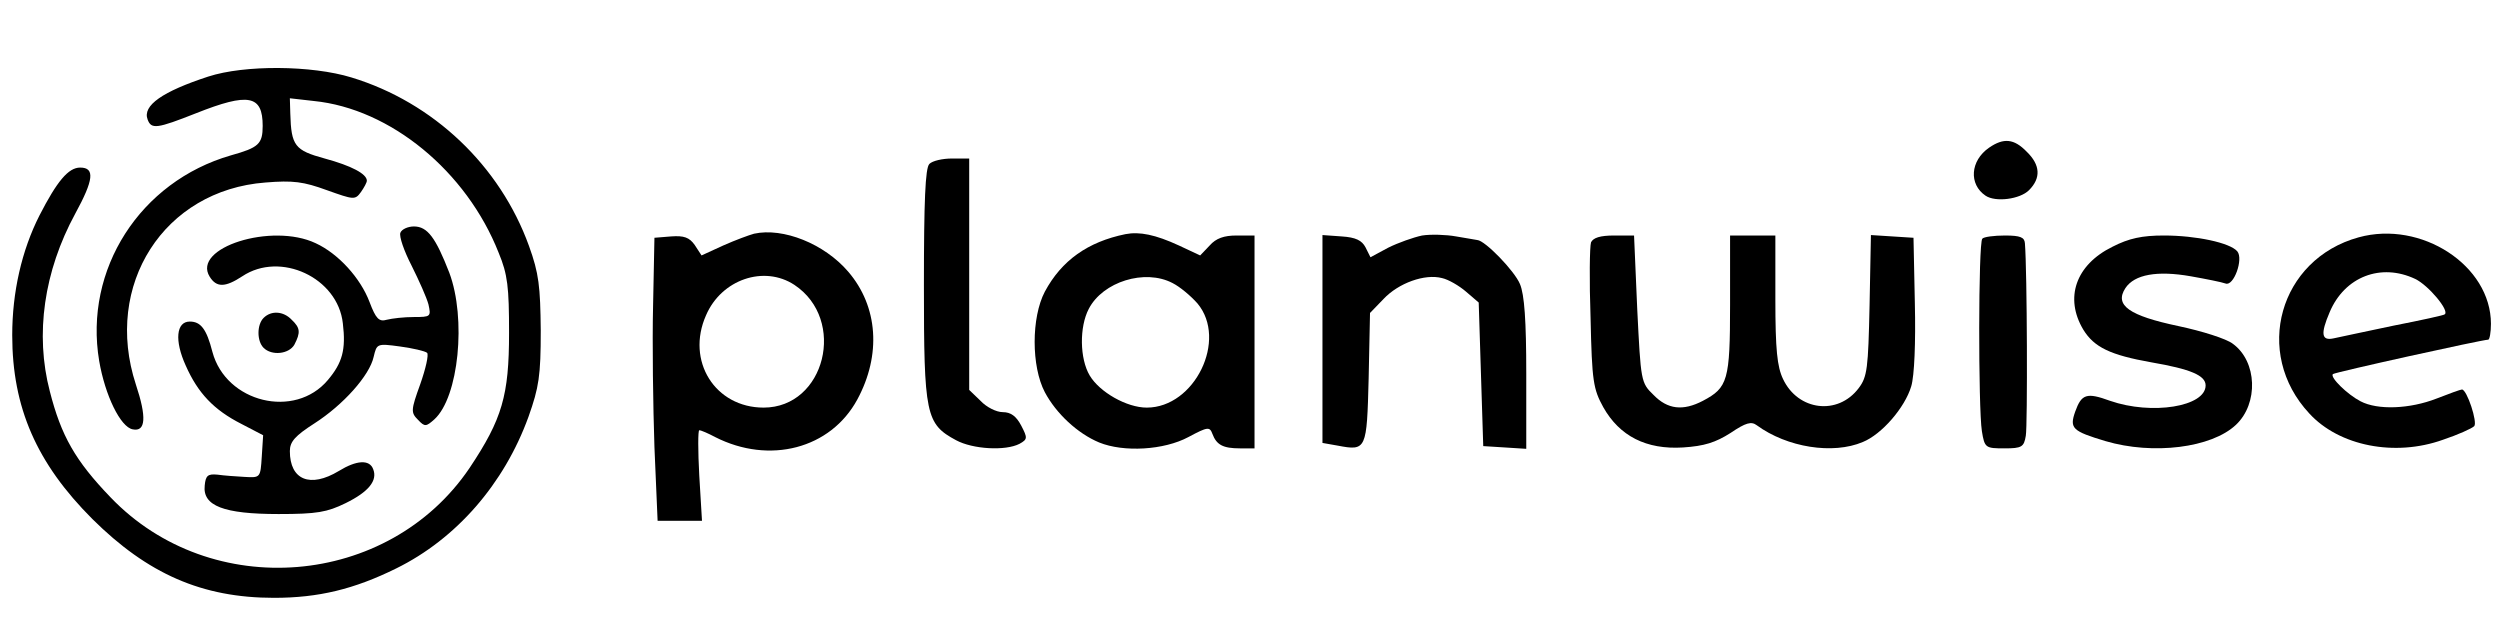 <?xml version="1.0" standalone="no"?>
<!DOCTYPE svg PUBLIC "-//W3C//DTD SVG 20010904//EN"
 "http://www.w3.org/TR/2001/REC-SVG-20010904/DTD/svg10.dtd">
<svg version="1.0" xmlns="http://www.w3.org/2000/svg"
 width="552pt" height="137pt" viewBox="0 0 552 137"
 preserveAspectRatio="xMidYMid meet">

<g transform="translate(0,137) scale(0.1,-0.1)"
fill="#000000" stroke="none">
<path d="M460 1201 c-101 -33 -146 -64 -134 -95 8 -22 21 -20 107 14 116 46
147 40 147 -28 0 -40 -9 -48 -70 -65 -201 -58 -325 -252 -291 -454 13 -76 47
-146 74 -151 29 -6 31 27 7 99 -72 220 62 429 286 446 61 5 84 2 136 -17 59
-21 62 -22 75 -4 7 10 13 21 13 25 0 15 -34 33 -93 49 -66 18 -74 28 -76 99
l-1 34 53 -6 c169 -17 337 -155 408 -335 20 -48 23 -76 23 -177 0 -138 -15
-190 -87 -298 -179 -265 -571 -297 -793 -65 -78 81 -109 136 -134 234 -33 126
-13 265 56 392 41 75 44 102 11 102 -26 0 -51 -30 -90 -106 -39 -77 -60 -169
-60 -264 0 -160 54 -283 177 -406 122 -121 242 -174 401 -174 98 0 177 19 270
65 132 65 238 186 292 335 23 65 27 90 27 190 -1 98 -4 126 -26 187 -64 177
-211 317 -392 372 -88 27 -236 28 -316 2z"/>
<path d="M4392 1044 c-42 -29 -45 -81 -8 -106 22 -15 76 -8 96 12 27 27 25 56
-5 85 -28 29 -51 31 -83 9z"/>
<path d="M2052 1008 c-9 -9 -12 -82 -12 -268 0 -286 4 -306 71 -342 37 -20
109 -24 140 -8 18 10 18 13 4 40 -11 21 -23 30 -41 30 -14 0 -36 11 -49 25
l-25 24 0 256 0 255 -38 0 c-21 0 -43 -5 -50 -12z"/>
<path d="M884 856 c-3 -8 8 -40 25 -73 16 -32 33 -70 37 -85 6 -27 5 -28 -32
-28 -22 0 -48 -3 -60 -6 -17 -5 -24 2 -38 39 -20 53 -69 107 -119 130 -97 46
-274 -10 -234 -74 15 -24 34 -24 72 1 84 56 211 -3 222 -104 7 -58 -1 -87 -33
-125 -73 -87 -225 -50 -255 62 -13 51 -26 67 -50 67 -30 0 -34 -42 -9 -97 27
-61 62 -98 123 -129 l48 -25 -3 -47 c-3 -47 -3 -47 -38 -45 -19 1 -46 3 -60 5
-21 2 -26 -2 -28 -24 -5 -45 42 -63 163 -63 85 0 107 4 148 24 51 25 71 50 61
75 -8 22 -37 20 -76 -4 -63 -38 -108 -20 -108 44 0 21 12 34 54 61 64 41 122
106 131 147 7 29 7 30 58 23 29 -4 55 -10 60 -14 4 -4 -3 -35 -15 -69 -21 -58
-21 -63 -5 -79 15 -16 18 -15 36 1 54 49 71 223 33 324 -30 77 -48 102 -78
102 -13 0 -27 -6 -30 -14z"/>
<path d="M1665 854 c-11 -3 -41 -14 -68 -26 l-48 -22 -15 23 c-12 17 -24 21
-52 19 l-37 -3 -3 -150 c-2 -82 0 -223 3 -312 l7 -163 49 0 49 0 -6 100 c-3
55 -3 100 0 100 4 0 20 -7 35 -15 120 -61 255 -26 314 83 53 98 46 205 -20
282 -53 62 -144 98 -208 84z m89 -113 c116 -77 68 -271 -68 -271 -107 0 -172
103 -127 204 34 79 128 111 195 67z"/>
<path d="M2485 853 c-83 -17 -141 -58 -178 -127 -30 -57 -30 -165 0 -222 25
-47 72 -91 120 -111 54 -22 143 -17 197 12 43 23 47 23 53 7 9 -24 23 -32 61
-32 l32 0 0 235 0 235 -40 0 c-27 0 -45 -6 -59 -22 l-21 -22 -47 22 c-52 24
-87 31 -118 25z m104 -108 c16 -8 40 -28 55 -45 67 -80 -6 -230 -112 -230 -44
0 -104 34 -126 71 -22 37 -23 107 -2 147 31 60 124 89 185 57z"/>
<path d="M3140 850 c-19 -4 -53 -16 -75 -27 l-39 -21 -11 22 c-8 15 -21 22
-53 24 l-42 3 0 -229 0 -230 34 -6 c63 -12 64 -9 68 149 l3 144 30 31 c33 35
91 56 129 46 14 -3 38 -17 53 -30 l28 -24 5 -159 5 -158 48 -3 47 -3 0 166 c0
116 -4 175 -14 198 -12 29 -77 96 -94 97 -4 1 -25 4 -47 8 -22 4 -56 5 -75 2z"/>
<path d="M5208 846 c-175 -48 -234 -255 -109 -389 66 -72 189 -96 295 -58 33
11 64 25 69 30 8 8 -16 81 -27 81 -3 0 -28 -9 -56 -20 -59 -23 -130 -26 -168
-6 -29 15 -68 53 -61 60 4 4 330 76 343 76 3 0 6 16 6 35 0 129 -154 229 -292
191z m125 -92 c29 -14 76 -70 65 -78 -1 -2 -52 -13 -113 -25 -60 -13 -120 -25
-132 -28 -27 -6 -30 9 -9 58 33 78 113 109 189 73z"/>
<path d="M3513 835 c-3 -9 -4 -84 -1 -168 3 -139 6 -156 28 -196 36 -64 95
-94 176 -89 47 3 72 11 105 32 34 23 46 26 58 17 67 -49 168 -65 234 -37 42
17 93 76 107 123 7 23 10 97 8 183 l-3 145 -47 3 -47 3 -3 -155 c-3 -139 -5
-158 -24 -183 -46 -61 -134 -50 -167 20 -13 27 -17 65 -17 176 l0 141 -50 0
-50 0 0 -153 c0 -167 -5 -183 -60 -212 -44 -23 -78 -19 -109 13 -28 27 -28 30
-36 190 l-7 162 -44 0 c-31 0 -46 -5 -51 -15z"/>
<path d="M4377 843 c-9 -8 -9 -375 -1 -425 6 -37 8 -38 50 -38 38 0 43 3 47
28 4 22 3 364 -2 425 -1 13 -10 17 -44 17 -24 0 -47 -3 -50 -7z"/>
<path d="M4664 825 c-81 -40 -106 -113 -64 -183 24 -39 60 -56 150 -72 87 -15
120 -29 120 -51 0 -47 -119 -66 -211 -34 -52 19 -63 15 -77 -24 -13 -37 -6
-43 67 -65 105 -31 234 -15 288 36 50 47 47 140 -7 179 -14 11 -68 28 -120 39
-109 23 -142 46 -117 84 20 30 70 39 144 26 34 -6 69 -13 77 -16 18 -7 40 54
26 71 -16 19 -91 35 -162 35 -48 0 -77 -6 -114 -25z"/>
<path d="M582 668 c-15 -15 -15 -51 0 -66 18 -18 56 -14 68 7 14 27 13 37 -6
55 -18 19 -45 21 -62 4z"/>
</g>
</svg>
